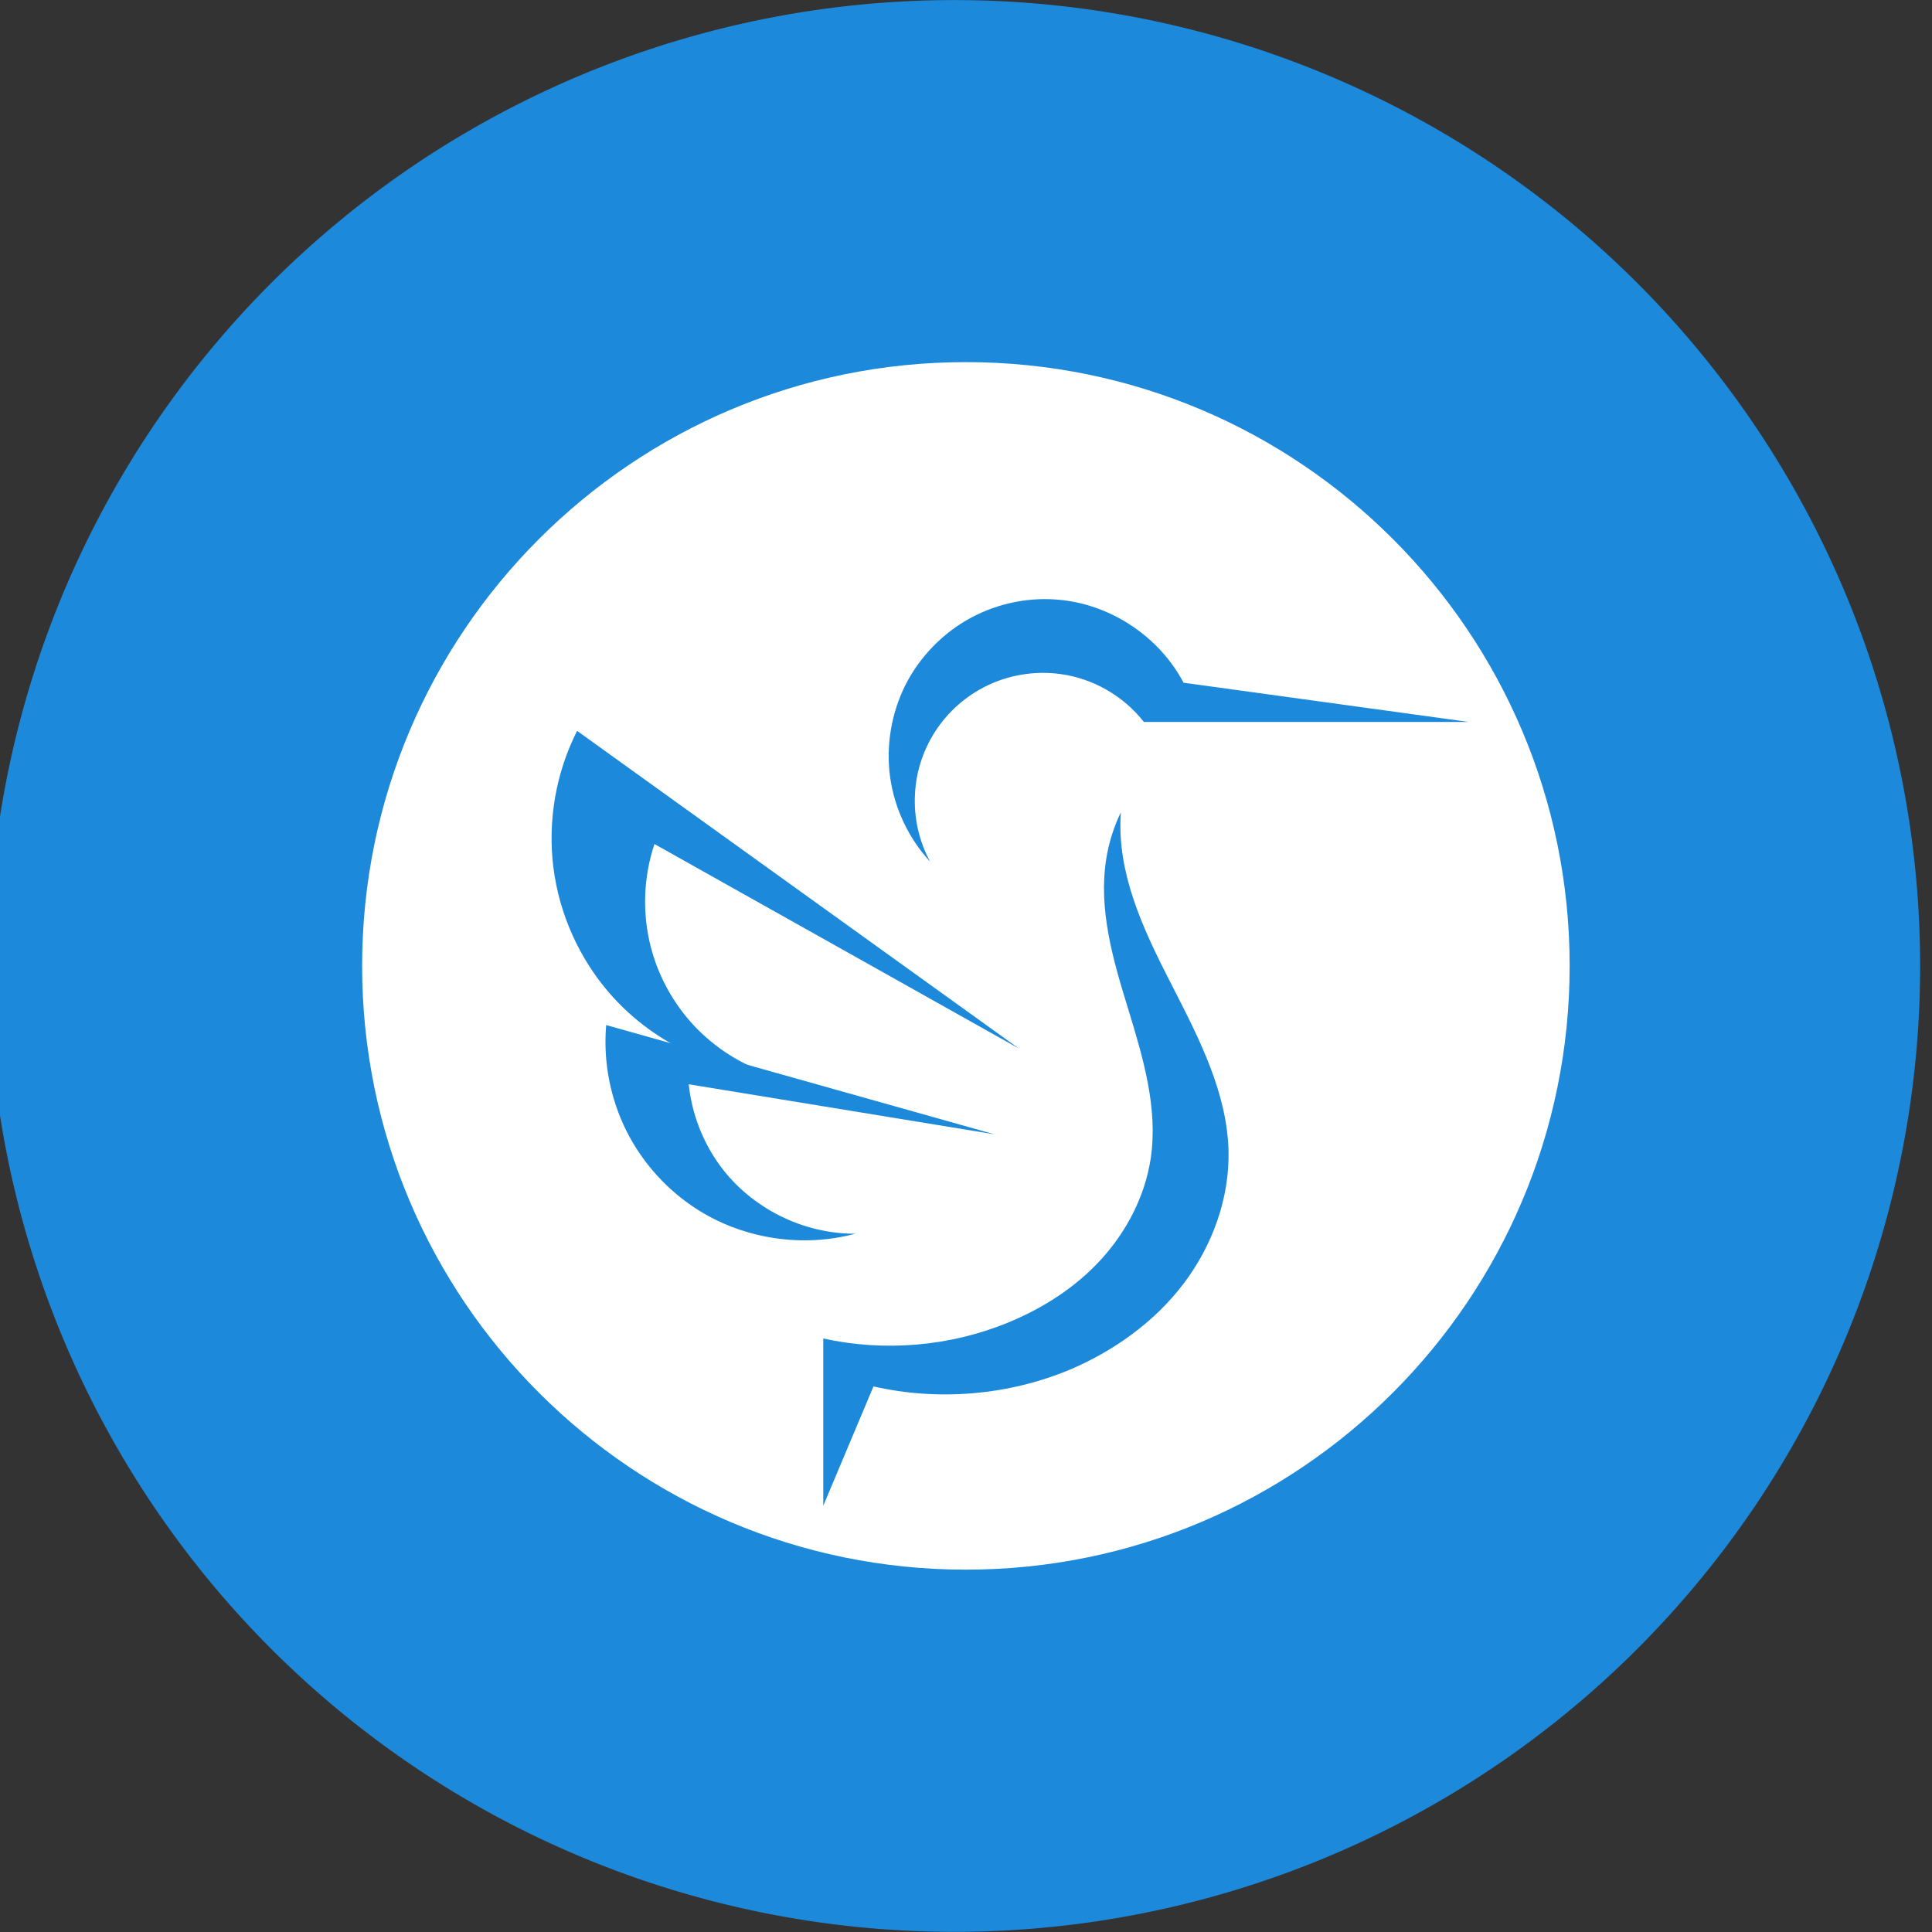 <?xml version="1.0" encoding="UTF-8" standalone="no"?>
<svg
   xmlns:dc="http://purl.org/dc/elements/1.1/"
   xmlns:cc="http://creativecommons.org/ns#"
   xmlns:rdf="http://www.w3.org/1999/02/22-rdf-syntax-ns#"
   xmlns:svg="http://www.w3.org/2000/svg"
   xmlns="http://www.w3.org/2000/svg"
   xmlns:sodipodi="http://sodipodi.sourceforge.net/DTD/sodipodi-0.dtd"
   xmlns:inkscape="http://www.inkscape.org/namespaces/inkscape"
   width="32"
   height="32"
   version="1.1"
   viewBox="0 0 8.467 8.467"
   id="svg371"
   sodipodi:docname="lubuntu.svg"
   inkscape:version="1.0.2 (e86c870879, 2021-01-15)">
  <rect x="0" y="0" width="8.467" height="8.467" fill="#333333" stroke="none"/>
  <sodipodi:namedview
     inkscape:snap-bbox-edge-midpoints="true"
     inkscape:bbox-nodes="true"
     inkscape:snap-bbox="true"
     pagecolor="#ffffff"
     bordercolor="#666666"
     borderopacity="1"
     objecttolerance="10"
     gridtolerance="10"
     guidetolerance="10"
     inkscape:pageopacity="0"
     inkscape:pageshadow="2"
     inkscape:window-width="1836"
     inkscape:window-height="1016"
     id="namedview373"
     showgrid="false"
     inkscape:zoom="5.6568542"
     inkscape:cx="50.617272"
     inkscape:cy="33.668637"
     inkscape:window-x="0"
     inkscape:window-y="0"
     inkscape:window-maximized="1"
     inkscape:current-layer="svg371"
     inkscape:document-rotation="0">
    <inkscape:grid
       id="grid1162"
       type="xygrid" />
  </sodipodi:namedview>
  <defs
     id="defs37">
    <style
       id="current-color-scheme"
       type="text/css">.ColorScheme-Text { color:#565656; } .ColorScheme-Highlight { color:#5294e2; }</style>
    <style
       type="text/css"
       id="style13">.ColorScheme-Text { color:#565656; } .ColorScheme-Highlight { color:#5294e2; }</style>
    <style
       type="text/css"
       id="style15">.ColorScheme-Text { color:#565656; } .ColorScheme-Highlight { color:#5294e2; }</style>
    <style
       type="text/css"
       id="style17">.ColorScheme-Text { color:#565656; } .ColorScheme-Highlight { color:#5294e2; }</style>
    <style
       type="text/css"
       id="style19">.ColorScheme-Text { color:#565656; } .ColorScheme-Highlight { color:#5294e2; }</style>
    <style
       type="text/css"
       id="style21">.ColorScheme-Text { color:#565656; } .ColorScheme-Highlight { color:#5294e2; }</style>
    <style
       type="text/css"
       id="style23">.ColorScheme-Text { color:#565656; } .ColorScheme-Highlight { color:#5294e2; }</style>
    <style
       type="text/css"
       id="style25">.ColorScheme-Text { color:#565656; } .ColorScheme-Highlight { color:#5294e2; }</style>
    <style
       type="text/css"
       id="style27">.ColorScheme-Text { color:#565656; } .ColorScheme-Highlight { color:#5294e2; }</style>
    <style
       type="text/css"
       id="style29" />
    <style
       type="text/css"
       id="style31" />
    <style
       type="text/css"
       id="style33">.ColorScheme-Text { color:#565656; } .ColorScheme-Highlight { color:#5294e2; }</style>
    <style
       type="text/css"
       id="style35">.ColorScheme-Text { color:#565656; } .ColorScheme-Highlight { color:#5294e2; }</style>
  </defs>
  <g
     style="fill:#ffffff;fill-opacity:1"
     transform="matrix(-0.029,0,0,0.029,30.26,5.911)"
     id="g898" />
  <g
     style="fill:#ffffff;fill-opacity:1"
     transform="matrix(0.015,0.025,0.025,-0.015,8.714,-9.768)"
     id="g900" />
  <g
     style="fill:#ffffff;fill-opacity:1"
     transform="matrix(0.014,-0.025,-0.025,-0.014,5.96,16.386)"
     id="g902" />
  <g
     id="g1001">
    <path
       d="m 4.182,3.0769604e-4 a 4.233,4.233 0 1 1 0,8.466 4.233,4.233 0 0 1 0,-8.466 z"
       id="path144"
       inkscape:connector-curvature="0"
       style="fill:#1d89db;stroke-width:0.963" />
    <g
       id="g990">
      <path
         id="path904"
         d="M 6.879,4.233 C 6.879,2.772 5.695,1.587 4.233,1.587 2.772,1.587 1.587,2.772 1.587,4.233 c 0,1.461 1.185,2.646 2.646,2.646 1.461,0 2.646,-1.185 2.646,-2.646 z"
         style="fill:#ffffff;fill-opacity:1;stroke-width:0.123"
         inkscape:connector-curvature="0" />
      <g
         id="g961"
         transform="translate(-9.657)"
         style="fill:#1d89db;fill-opacity:1">
        <path
           id="path908"
           d="M 13.733,3.776 C 13.639,3.674 13.577,3.543 13.558,3.406 c -0.019,-0.137 0.005,-0.28 0.067,-0.404 0.063,-0.124 0.164,-0.228 0.286,-0.294 0.122,-0.066 0.264,-0.094 0.402,-0.078 0.222,0.025 0.427,0.165 0.531,0.362 L 16.094,3.164 H 14.67 C 14.581,3.05 14.447,2.973 14.304,2.954 c -0.102,-0.014 -0.208,7.108e-4 -0.302,0.042 -0.094,0.041 -0.177,0.109 -0.236,0.194 -0.059,0.085 -0.094,0.186 -0.099,0.288 -0.006,0.103 0.017,0.207 0.066,0.298 z"
           style="fill:#1d89db;fill-opacity:1;stroke:none;stroke-width:0.016"
           inkscape:connector-curvature="0" />
        <g
           transform="matrix(0.016,0,0,0.016,-3.686,-22.877)"
           id="g914"
           style="fill:#1d89db;fill-opacity:1">
          <path
             style="fill:#1d89db;fill-opacity:1;stroke:none"
             d="m 1113.008,1717 -121,-87 c -5.797,11.449 -8.091,24.642 -6.499,37.375 1.592,12.733 7.063,24.956 15.499,34.625 11.065,12.681 27.23,20.781 44.012,22.051 -7.922,-2.56 -15.179,-7.15 -20.887,-13.211 -5.708,-6.061 -9.855,-13.58 -11.935,-21.642 -2.383,-9.234 -2.031,-19.157 1,-28.199 z"
             id="path910"
             inkscape:connector-curvature="0" />
          <path
             id="path912"
             d="m 1106.292,1740.501 -106.317,-29.917 c -0.857,9.944 1.094,20.115 5.57,29.037 4.476,8.921 11.463,16.566 19.947,21.823 12.586,7.8 28.434,10.132 42.733,6.288 -14.325,0.096 -28.517,-7.022 -37.007,-18.56 -4.793,-6.514 -7.806,-14.325 -8.63,-22.37 z"
             style="fill:#1d89db;fill-opacity:1;stroke:none"
             inkscape:connector-curvature="0" />
        </g>
        <path
           style="fill:#1d89db;fill-opacity:1;stroke:none;stroke-width:0.016"
           d="m 14.569,3.56 c -0.031,0.065 -0.053,0.134 -0.064,0.205 -0.035,0.22 0.03,0.443 0.096,0.656 0.065,0.213 0.132,0.435 0.099,0.656 -0.025,0.165 -0.105,0.319 -0.217,0.442 -0.112,0.123 -0.256,0.215 -0.41,0.278 -0.254,0.104 -0.54,0.128 -0.808,0.069 v 0.733 l 0.22,-0.523 c 0.286,0.065 0.592,0.039 0.862,-0.074 C 14.539,5.92 14.716,5.794 14.843,5.627 14.97,5.46 15.046,5.252 15.041,5.042 15.034,4.79 14.915,4.557 14.8,4.332 14.685,4.108 14.568,3.873 14.567,3.621 c -1.58e-4,-0.02 5.54e-4,-0.041 0.002,-0.061 z"
           id="path916"
           inkscape:connector-curvature="0" />
      </g>
    </g>
  </g>
  <g
     transform="matrix(0.016,0,0,0.016,1.978,-5.208)"
     id="g924"
     style="fill:#ffffff">
    <g
       id="g920"
       style="font-style:normal;font-variant:normal;font-weight:normal;font-stretch:normal;font-size:21.223px;line-height:125%;font-family:FontAwesome;-inkscape-font-specification:FontAwesome;text-align:start;letter-spacing:0px;word-spacing:0px;writing-mode:lr-tb;text-anchor:start;fill:#ffffff;fill-opacity:1;stroke:none"
       transform="matrix(1.001,0,0,0.999,0.169,0)" />
    <g
       id="g922"
       style="font-style:normal;font-variant:normal;font-weight:normal;font-stretch:normal;font-size:20.988px;line-height:125%;font-family:FontAwesome;-inkscape-font-specification:FontAwesome;text-align:end;letter-spacing:0px;word-spacing:0px;writing-mode:lr-tb;text-anchor:end;fill:#ffffff;fill-opacity:1;stroke:none"
       transform="matrix(1.001,0,0,0.999,9,0)" />
  </g>
</svg>
